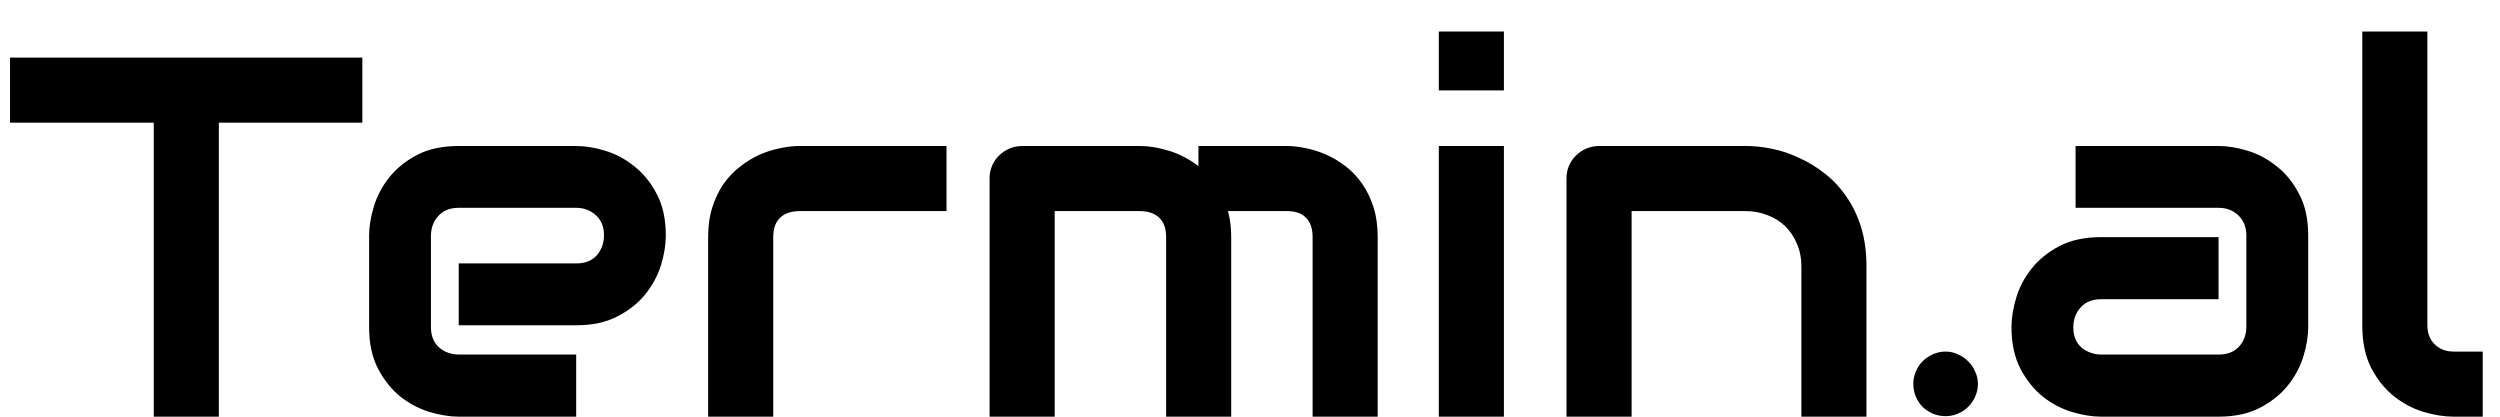 <svg width="78" height="13" viewBox="0 0 78 13" fill="none" xmlns="http://www.w3.org/2000/svg">
<path d="M11.305 3.828H6.828V13H4.797V3.828H0.312V1.797H11.305V3.828ZM20.773 7.352C20.773 7.633 20.724 7.938 20.625 8.266C20.526 8.589 20.365 8.891 20.141 9.172C19.922 9.448 19.633 9.68 19.273 9.867C18.919 10.055 18.487 10.148 17.977 10.148H14.312V8.219H17.977C18.253 8.219 18.466 8.135 18.617 7.969C18.768 7.797 18.844 7.586 18.844 7.336C18.844 7.07 18.758 6.862 18.586 6.711C18.419 6.56 18.216 6.484 17.977 6.484H14.312C14.037 6.484 13.823 6.57 13.672 6.742C13.521 6.909 13.445 7.117 13.445 7.367V10.203C13.445 10.474 13.529 10.685 13.695 10.836C13.867 10.987 14.078 11.062 14.328 11.062H17.977V13H14.312C14.031 13 13.727 12.95 13.398 12.852C13.075 12.753 12.773 12.594 12.492 12.375C12.216 12.151 11.984 11.862 11.797 11.508C11.609 11.148 11.516 10.713 11.516 10.203V7.352C11.516 7.07 11.565 6.768 11.664 6.445C11.763 6.117 11.922 5.815 12.141 5.539C12.365 5.258 12.654 5.023 13.008 4.836C13.367 4.648 13.802 4.555 14.312 4.555H17.977C18.258 4.555 18.56 4.604 18.883 4.703C19.211 4.802 19.513 4.964 19.789 5.188C20.07 5.406 20.305 5.695 20.492 6.055C20.68 6.409 20.773 6.841 20.773 7.352ZM29.531 6.586H24.961C24.685 6.586 24.477 6.656 24.336 6.797C24.195 6.932 24.125 7.133 24.125 7.398V13H22.094V7.398C22.094 7.049 22.138 6.737 22.227 6.461C22.315 6.185 22.432 5.943 22.578 5.734C22.729 5.521 22.901 5.341 23.094 5.195C23.287 5.044 23.487 4.922 23.695 4.828C23.909 4.734 24.122 4.667 24.336 4.625C24.555 4.578 24.758 4.555 24.945 4.555H29.531V6.586ZM38.414 13H36.383V7.398C36.383 7.133 36.312 6.932 36.172 6.797C36.031 6.656 35.823 6.586 35.547 6.586H32.906V13H30.875V5.562C30.875 5.422 30.901 5.292 30.953 5.172C31.005 5.047 31.078 4.94 31.172 4.852C31.266 4.758 31.375 4.685 31.5 4.633C31.625 4.581 31.758 4.555 31.898 4.555H35.562C35.844 4.555 36.146 4.604 36.469 4.703C36.792 4.802 37.099 4.961 37.391 5.18V4.555H40.141C40.333 4.555 40.536 4.578 40.75 4.625C40.964 4.667 41.175 4.734 41.383 4.828C41.596 4.922 41.8 5.044 41.992 5.195C42.185 5.341 42.354 5.521 42.5 5.734C42.646 5.943 42.763 6.185 42.852 6.461C42.94 6.737 42.984 7.049 42.984 7.398V13H40.953V7.398C40.953 7.133 40.885 6.932 40.75 6.797C40.62 6.656 40.417 6.586 40.141 6.586H38.312C38.38 6.836 38.414 7.107 38.414 7.398V13ZM46.922 2.82H44.891V0.984H46.922V2.82ZM46.922 13H44.891V4.555H46.922V13ZM58.234 13H56.203V8.312C56.203 8.047 56.156 7.81 56.062 7.602C55.974 7.388 55.852 7.206 55.695 7.055C55.539 6.904 55.354 6.789 55.141 6.711C54.932 6.628 54.706 6.586 54.461 6.586H50.906V13H48.875V5.562C48.875 5.422 48.901 5.292 48.953 5.172C49.005 5.047 49.078 4.94 49.172 4.852C49.266 4.758 49.375 4.685 49.5 4.633C49.625 4.581 49.758 4.555 49.898 4.555H54.477C54.732 4.555 55 4.583 55.281 4.641C55.568 4.698 55.849 4.792 56.125 4.922C56.406 5.047 56.672 5.208 56.922 5.406C57.177 5.599 57.401 5.836 57.594 6.117C57.792 6.393 57.948 6.714 58.062 7.078C58.177 7.443 58.234 7.854 58.234 8.312V13ZM61.711 11.977C61.711 12.117 61.682 12.25 61.625 12.375C61.573 12.495 61.5 12.602 61.406 12.695C61.318 12.784 61.211 12.854 61.086 12.906C60.966 12.958 60.839 12.984 60.703 12.984C60.562 12.984 60.43 12.958 60.305 12.906C60.185 12.854 60.078 12.784 59.984 12.695C59.896 12.602 59.825 12.495 59.773 12.375C59.721 12.25 59.695 12.117 59.695 11.977C59.695 11.841 59.721 11.713 59.773 11.594C59.825 11.469 59.896 11.362 59.984 11.273C60.078 11.18 60.185 11.107 60.305 11.055C60.43 10.997 60.562 10.969 60.703 10.969C60.839 10.969 60.966 10.997 61.086 11.055C61.211 11.107 61.318 11.18 61.406 11.273C61.5 11.362 61.573 11.469 61.625 11.594C61.682 11.713 61.711 11.841 61.711 11.977ZM72.016 10.203C72.016 10.484 71.966 10.789 71.867 11.117C71.768 11.44 71.607 11.742 71.383 12.023C71.164 12.3 70.875 12.531 70.516 12.719C70.162 12.906 69.729 13 69.219 13H65.555C65.273 13 64.969 12.95 64.641 12.852C64.318 12.753 64.016 12.594 63.734 12.375C63.458 12.151 63.227 11.862 63.039 11.508C62.852 11.148 62.758 10.713 62.758 10.203C62.758 9.922 62.807 9.617 62.906 9.289C63.005 8.961 63.164 8.659 63.383 8.383C63.607 8.102 63.896 7.867 64.25 7.68C64.609 7.492 65.044 7.398 65.555 7.398H69.219V9.336H65.555C65.279 9.336 65.065 9.422 64.914 9.594C64.763 9.76 64.688 9.969 64.688 10.219C64.688 10.484 64.773 10.693 64.945 10.844C65.122 10.99 65.331 11.062 65.57 11.062H69.219C69.495 11.062 69.708 10.979 69.859 10.812C70.01 10.646 70.086 10.438 70.086 10.188V7.352C70.086 7.086 70.003 6.875 69.836 6.719C69.674 6.562 69.469 6.484 69.219 6.484H64.758V4.555H69.219C69.5 4.555 69.802 4.604 70.125 4.703C70.453 4.802 70.755 4.964 71.031 5.188C71.312 5.406 71.547 5.695 71.734 6.055C71.922 6.409 72.016 6.841 72.016 7.352V10.203ZM77.461 13H76.555C76.263 13 75.951 12.95 75.617 12.852C75.289 12.753 74.982 12.591 74.695 12.367C74.409 12.138 74.172 11.844 73.984 11.484C73.797 11.12 73.703 10.675 73.703 10.148V0.984H75.734V10.148C75.734 10.398 75.812 10.599 75.969 10.75C76.125 10.896 76.32 10.969 76.555 10.969H77.461V13Z" fill="black"/>
</svg>
